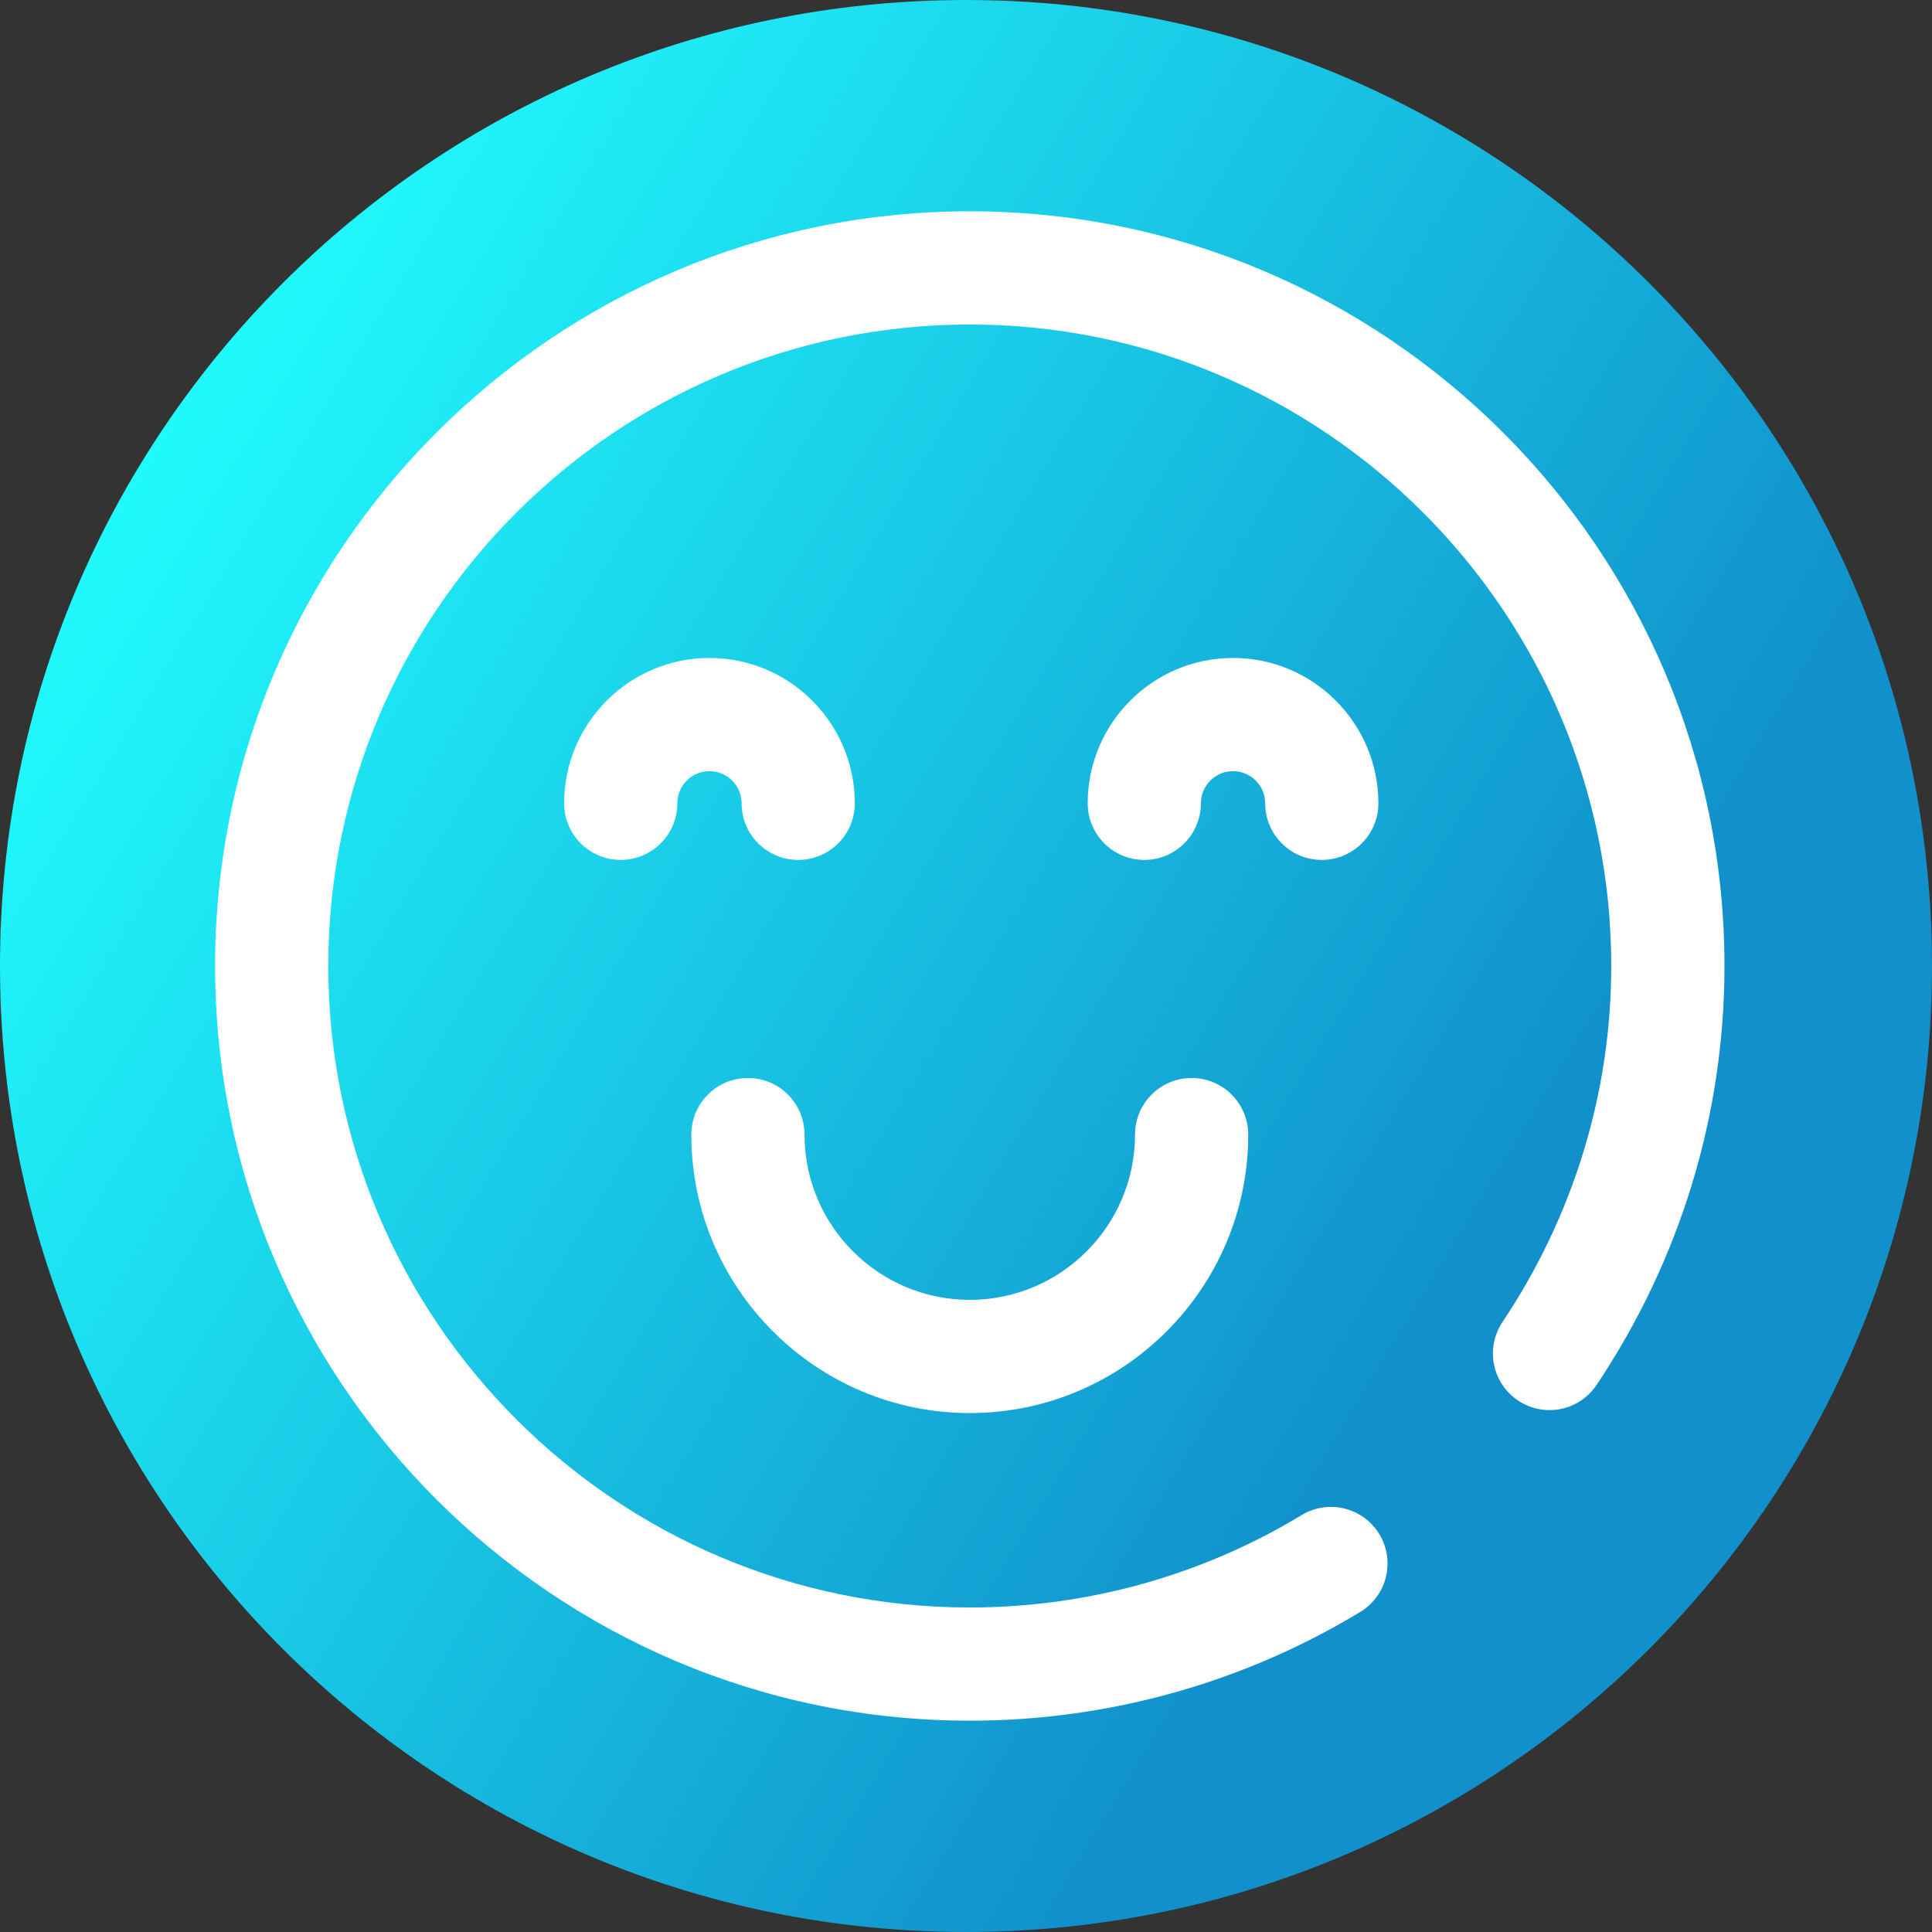 <svg viewBox="0 0 512 512" xmlns="http://www.w3.org/2000/svg" xmlns:xlink="http://www.w3.org/1999/xlink"><rect x="0" y="0" width="512" height="512" fill="#333333" stroke="none"/><linearGradient id="a" gradientUnits="userSpaceOnUse" x1="9.5%" x2="100%" y1="13%" y2="68%"><stop offset="0" stop-color="#21ffff"/><stop offset="0.8" stop-color="#1190cb"/></linearGradient><path d="m512 256c0 141.387-114.613 256-256 256s-256-114.613-256-256 114.613-256 256-256 256 114.613 256 256zm0 0" fill="url(#a)"/><g fill="#fff"><path d="m257 456c-110.281 0-200-89.719-200-200s89.719-200 200-200 200 89.719 200 200c0 39.477-11.719 77.867-33.887 111.027-4.602 6.887-13.922 8.734-20.805 4.133-6.887-4.605-8.738-13.922-4.133-20.809 18.855-28.203 28.824-60.832 28.824-94.352 0-93.738-76.262-170-170-170s-170 76.262-170 170 76.262 170 170 170c31.09 0 61.5-8.465 87.941-24.48 7.09-4.297 16.309-2.027 20.602 5.059s2.027 16.309-5.059 20.602c-31.129 18.852-66.914 28.82-103.484 28.82zm0 0"/><path d="m257 374.477c-40.688 0-73.793-33.105-73.793-73.793 0-8.285 6.719-15 15-15 8.285 0 15 6.715 15 15 0 24.145 19.645 43.793 43.793 43.793s43.793-19.648 43.793-43.793c0-8.285 6.715-15 15-15 8.281 0 15 6.715 15 15 0 40.688-33.105 73.793-73.793 73.793zm0 0"/><path d="m350.285 227.887c-8.285 0-15-6.715-15-15 0-4.695-3.82-8.52-8.52-8.52-4.695 0-8.516 3.82-8.516 8.52 0 8.285-6.719 15-15 15-8.285 0-15-6.715-15-15 0-21.238 17.277-38.52 38.516-38.52s38.52 17.281 38.52 38.52c0 8.285-6.719 15-15 15zm0 0"/><path d="m211.535 227.887c-8.285 0-15-6.715-15-15 0-4.695-3.82-8.52-8.52-8.52-4.695 0-8.516 3.82-8.516 8.52 0 8.285-6.719 15-15 15-8.285 0-15-6.715-15-15 0-21.238 17.277-38.52 38.516-38.52s38.52 17.281 38.52 38.52c0 8.285-6.719 15-15 15zm0 0"/></g></svg>